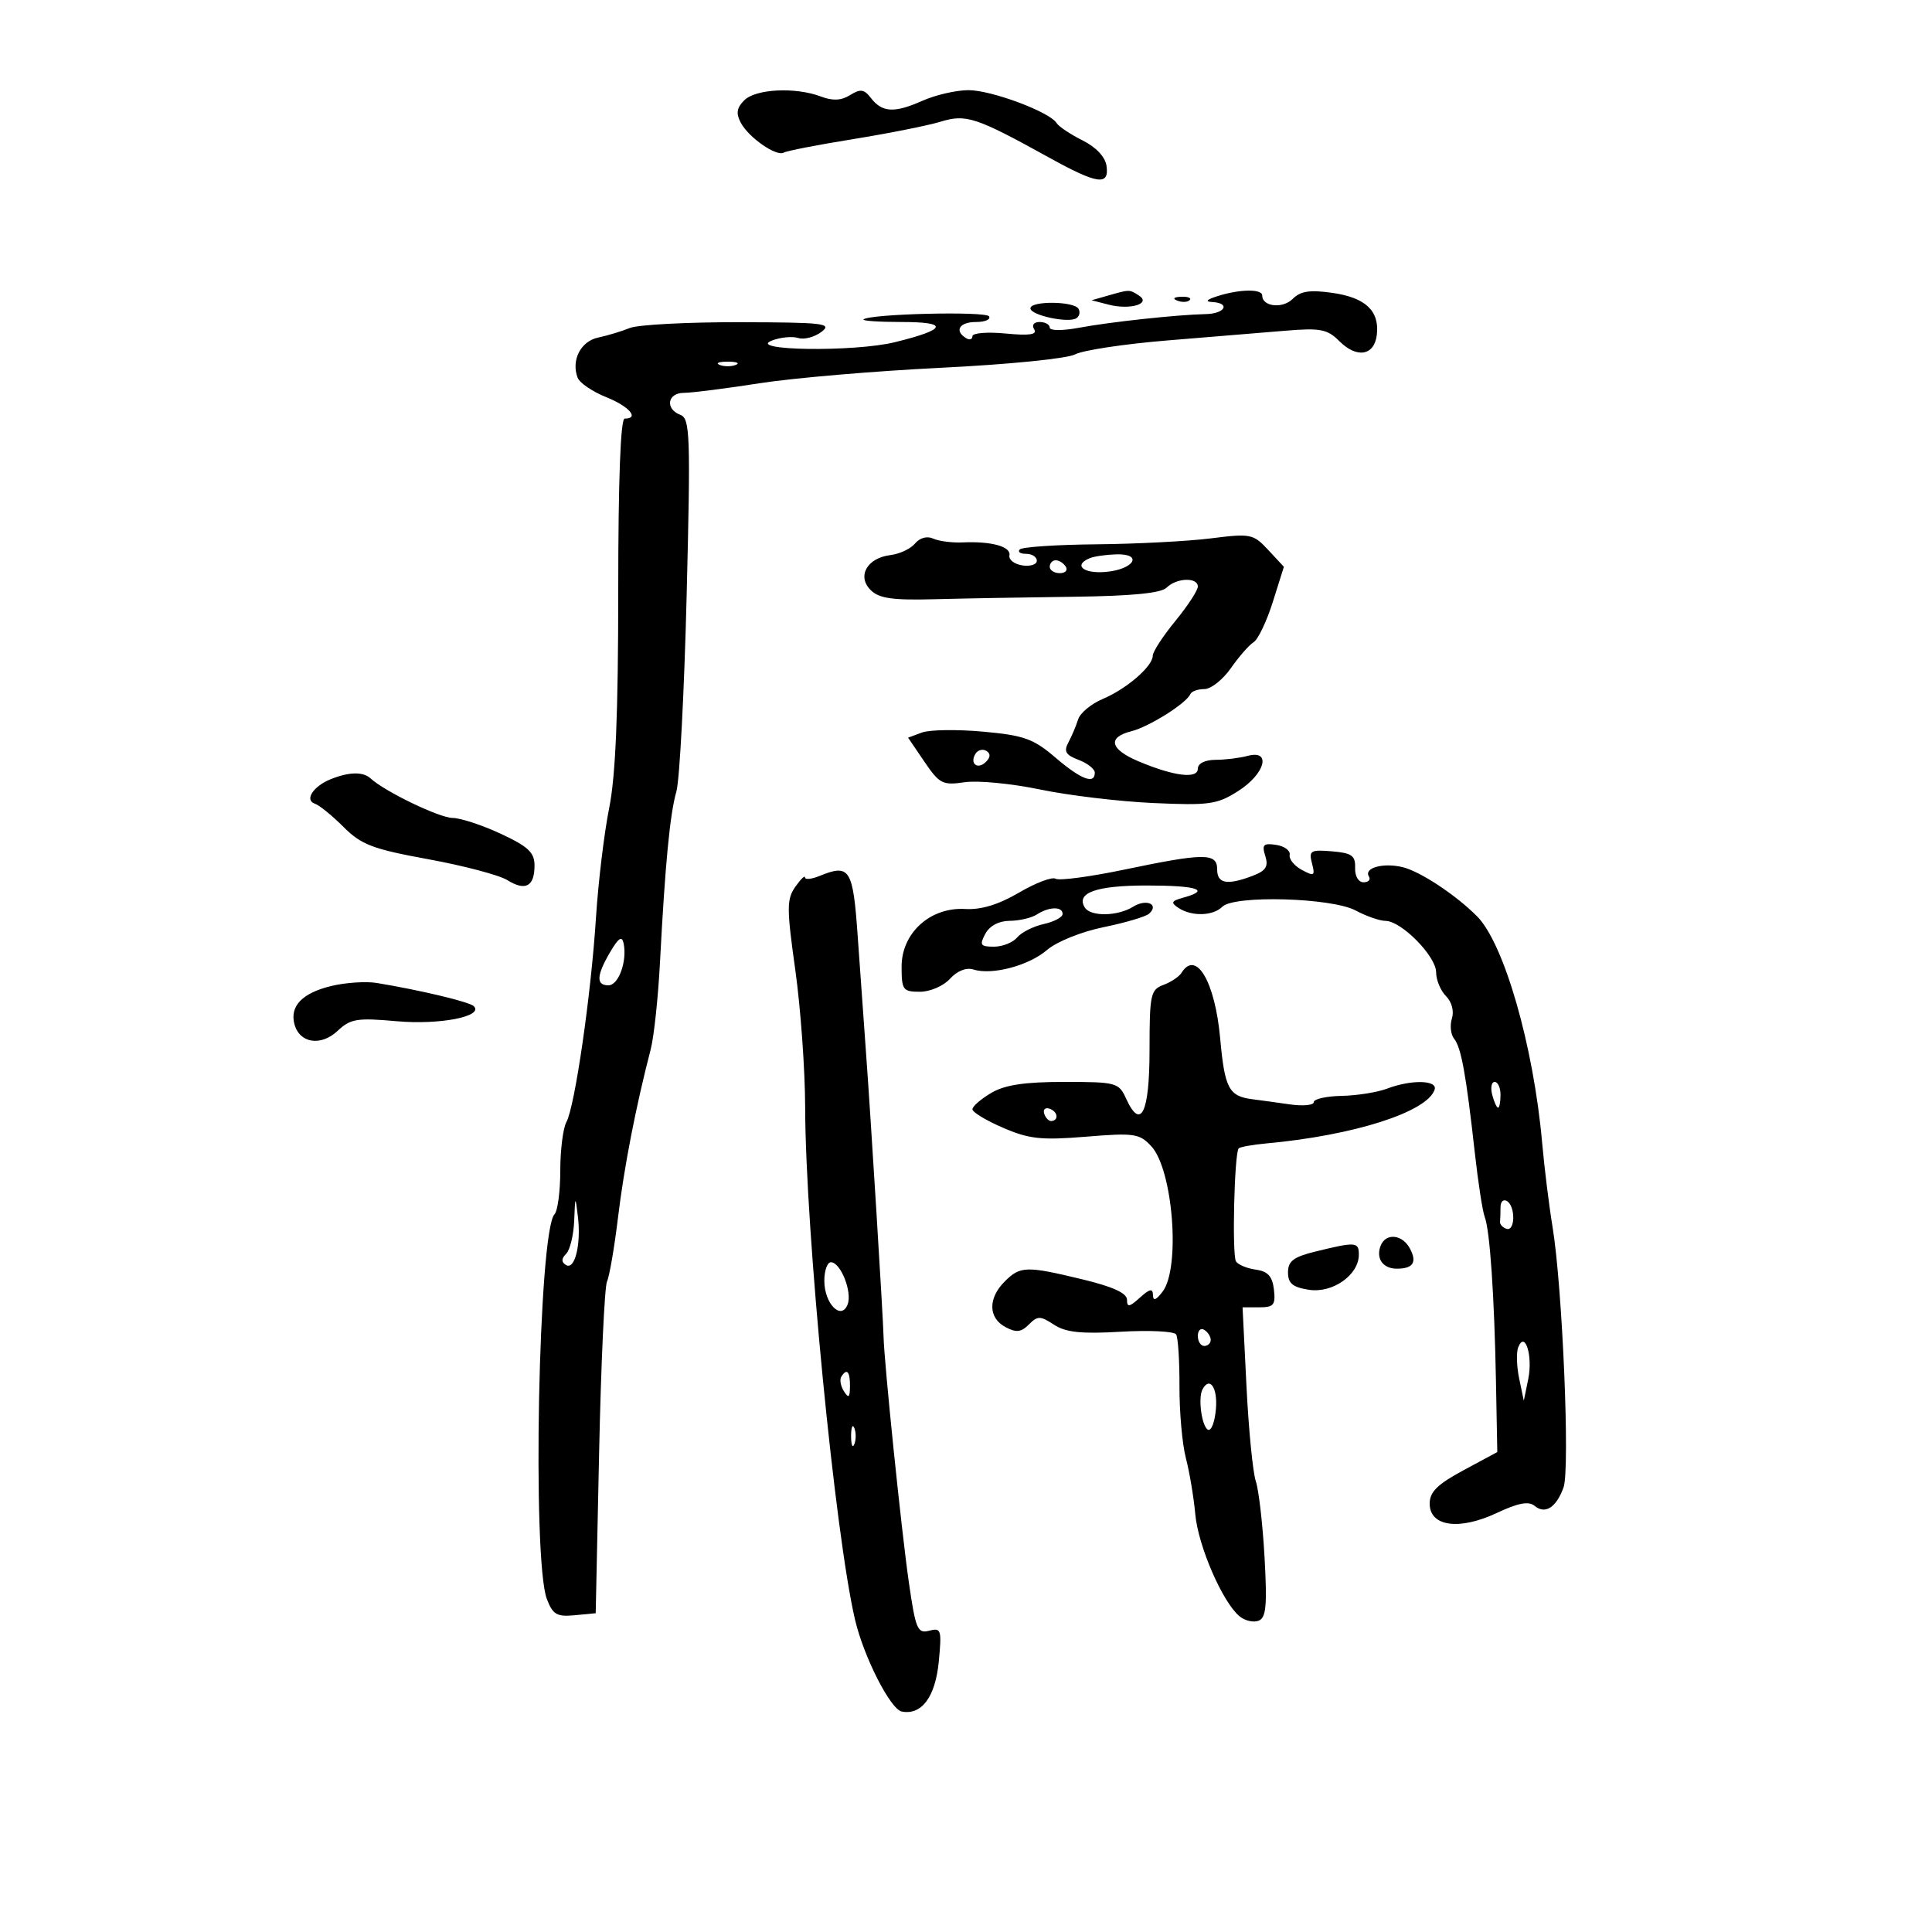 <svg xmlns="http://www.w3.org/2000/svg" width="300" height="300" viewBox="0 0 300 300" version="1.1">
	<path d="M 115.573 15.569 C 114.389 16.754, 114.257 17.612, 115.037 19.069 C 116.272 21.377, 120.588 24.369, 121.706 23.693 C 122.143 23.429, 127 22.486, 132.500 21.598 C 138 20.709, 144.099 19.493, 146.054 18.896 C 150.016 17.685, 151.538 18.188, 162.895 24.465 C 170.424 28.627, 172.266 28.892, 171.820 25.750 C 171.623 24.366, 170.187 22.844, 168.088 21.797 C 166.211 20.860, 164.402 19.651, 164.068 19.110 C 162.997 17.378, 153.952 14, 150.385 14 C 148.488 14, 145.263 14.744, 143.218 15.654 C 138.867 17.589, 136.978 17.483, 135.225 15.206 C 134.179 13.846, 133.603 13.767, 132.008 14.763 C 130.636 15.620, 129.304 15.686, 127.468 14.988 C 123.534 13.492, 117.348 13.795, 115.573 15.569 M 172 45.912 L 169.500 46.624 172.171 47.311 C 175.508 48.170, 178.837 47.146, 176.834 45.876 C 175.342 44.930, 175.446 44.930, 172 45.912 M 189 46 C 187.333 46.534, 187.083 46.834, 188.250 46.900 C 191.114 47.063, 190.234 48.708, 187.250 48.771 C 182.821 48.864, 172.371 49.991, 167.502 50.901 C 164.968 51.374, 163 51.361, 163 50.871 C 163 50.392, 162.298 50, 161.441 50 C 160.528 50, 160.174 50.473, 160.587 51.141 C 161.095 51.962, 159.849 52.144, 156.146 51.788 C 153.316 51.516, 151 51.704, 151 52.206 C 151 52.708, 150.550 52.840, 150 52.500 C 148.142 51.351, 148.984 50, 151.559 50 C 152.966 50, 153.873 49.604, 153.574 49.120 C 153.062 48.292, 134.981 48.737, 134.083 49.600 C 133.854 49.820, 136.532 50, 140.033 50 C 147.431 50, 147.028 51.160, 138.943 53.139 C 132.619 54.688, 115.745 54.448, 119.895 52.869 C 121.212 52.367, 123.036 52.194, 123.947 52.483 C 124.859 52.773, 126.481 52.347, 127.552 51.536 C 129.297 50.217, 127.965 50.060, 114.797 50.032 C 106.710 50.014, 99.060 50.419, 97.797 50.931 C 96.534 51.443, 94.316 52.113, 92.869 52.420 C 90.166 52.994, 88.661 55.954, 89.698 58.657 C 90.007 59.462, 92.002 60.817, 94.130 61.669 C 97.706 63.099, 99.343 65, 97 65 C 96.358 65, 96 74.584, 95.999 91.750 C 95.999 110.790, 95.592 120.518, 94.588 125.500 C 93.813 129.350, 92.892 137, 92.542 142.500 C 91.781 154.467, 89.270 171.817, 87.948 174.236 C 87.427 175.191, 87 178.589, 87 181.786 C 87 184.984, 86.597 188.028, 86.104 188.550 C 83.613 191.191, 82.603 242.254, 84.922 248.313 C 85.841 250.714, 86.475 251.081, 89.249 250.813 L 92.500 250.500 93.032 225.500 C 93.325 211.750, 93.875 199.825, 94.254 199 C 94.634 198.175, 95.406 193.675, 95.971 189 C 96.917 181.172, 98.740 171.802, 101.039 162.949 C 101.546 160.996, 102.195 154.921, 102.481 149.449 C 103.282 134.139, 104.025 126.400, 105.030 122.896 C 105.535 121.135, 106.253 107.400, 106.625 92.374 C 107.241 67.518, 107.153 64.996, 105.651 64.420 C 103.230 63.491, 103.635 61, 106.206 61 C 107.420 61, 112.707 60.329, 117.956 59.510 C 123.205 58.690, 135.886 57.609, 146.135 57.107 C 156.583 56.595, 165.727 55.681, 166.950 55.027 C 168.149 54.385, 174.614 53.410, 181.315 52.860 C 188.017 52.309, 196.276 51.629, 199.668 51.348 C 205.036 50.903, 206.115 51.115, 207.980 52.980 C 210.694 55.694, 213.412 55.231, 213.792 51.991 C 214.228 48.280, 212.044 46.214, 206.911 45.479 C 203.403 44.976, 201.948 45.195, 200.735 46.408 C 199.170 47.973, 196 47.629, 196 45.893 C 196 44.829, 192.488 44.883, 189 46 M 182.813 46.683 C 183.534 46.972, 184.397 46.936, 184.729 46.604 C 185.061 46.272, 184.471 46.036, 183.417 46.079 C 182.252 46.127, 182.015 46.364, 182.813 46.683 M 160 47.875 C 160 48.941, 165.844 50.215, 167.119 49.426 C 167.622 49.116, 167.774 48.443, 167.457 47.931 C 166.728 46.751, 160 46.700, 160 47.875 M 111.750 56.662 C 112.438 56.940, 113.563 56.940, 114.250 56.662 C 114.938 56.385, 114.375 56.158, 113 56.158 C 111.625 56.158, 111.063 56.385, 111.750 56.662 M 142.087 84.395 C 141.409 85.213, 139.694 86.020, 138.278 86.191 C 134.655 86.626, 133.036 89.465, 135.186 91.615 C 136.499 92.928, 138.548 93.222, 145.169 93.046 C 149.751 92.925, 159.440 92.752, 166.700 92.663 C 175.735 92.551, 180.295 92.106, 181.150 91.250 C 182.684 89.716, 186 89.601, 186 91.082 C 186 91.677, 184.425 94.085, 182.500 96.435 C 180.575 98.784, 179 101.205, 179 101.814 C 179 103.461, 174.949 106.966, 171.236 108.533 C 169.441 109.290, 167.720 110.718, 167.413 111.705 C 167.106 112.692, 166.428 114.295, 165.908 115.267 C 165.152 116.679, 165.469 117.228, 167.481 117.993 C 168.866 118.519, 170 119.412, 170 119.975 C 170 121.854, 167.857 121.034, 163.888 117.636 C 160.466 114.707, 159.012 114.186, 152.639 113.609 C 148.614 113.244, 144.350 113.305, 143.163 113.744 L 141.005 114.542 143.542 118.277 C 145.878 121.714, 146.374 121.968, 149.790 121.465 C 151.830 121.165, 157.100 121.672, 161.500 122.591 C 165.900 123.511, 173.814 124.457, 179.086 124.694 C 187.804 125.087, 189 124.916, 192.294 122.813 C 196.449 120.159, 197.462 116.375, 193.750 117.370 C 192.512 117.701, 190.262 117.979, 188.750 117.986 C 187.103 117.995, 186 118.546, 186 119.361 C 186 121.002, 182.258 120.533, 176.750 118.202 C 172.342 116.337, 171.921 114.488, 175.689 113.542 C 178.435 112.853, 184.232 109.204, 184.833 107.786 C 185.017 107.354, 185.999 107, 187.015 107 C 188.032 107, 189.884 105.537, 191.132 103.750 C 192.379 101.963, 193.965 100.151, 194.657 99.724 C 195.348 99.298, 196.690 96.488, 197.638 93.481 L 199.361 88.013 196.931 85.398 C 194.606 82.897, 194.217 82.819, 188 83.600 C 184.425 84.049, 176.447 84.463, 170.272 84.520 C 164.096 84.577, 158.734 84.933, 158.355 85.312 C 157.976 85.690, 158.417 86, 159.333 86 C 160.250 86, 161 86.481, 161 87.070 C 161 87.658, 159.988 87.985, 158.750 87.796 C 157.512 87.607, 156.610 86.909, 156.744 86.244 C 157.020 84.878, 153.956 84.024, 149.500 84.226 C 147.850 84.301, 145.785 84.035, 144.910 83.635 C 143.956 83.199, 142.827 83.503, 142.087 84.395 M 169.250 86.662 C 166.611 87.727, 168.167 89.107, 171.673 88.810 C 176.084 88.438, 177.590 85.960, 173.333 86.079 C 171.775 86.122, 169.938 86.385, 169.250 86.662 M 163 88 C 163 88.550, 163.702 89, 164.559 89 C 165.416 89, 165.840 88.550, 165.500 88 C 165.160 87.450, 164.459 87, 163.941 87 C 163.423 87, 163 87.450, 163 88 M 151.469 117.050 C 150.519 118.588, 151.820 119.580, 153.104 118.296 C 153.822 117.578, 153.839 117.019, 153.156 116.597 C 152.596 116.251, 151.837 116.455, 151.469 117.050 M 51.352 120.993 C 48.627 122.093, 47.238 124.246, 48.898 124.799 C 49.587 125.029, 51.586 126.652, 53.341 128.407 C 56.108 131.175, 57.854 131.840, 66.516 133.423 C 72.007 134.426, 77.525 135.886, 78.778 136.665 C 81.588 138.414, 83 137.655, 83 134.395 C 83 132.372, 82.021 131.452, 77.750 129.464 C 74.862 128.119, 71.503 127.015, 70.285 127.010 C 68.244 127.001, 59.759 122.915, 57.550 120.876 C 56.387 119.803, 54.199 119.845, 51.352 120.993 M 196.474 132.917 C 196.992 134.550, 196.567 135.214, 194.502 135.999 C 190.552 137.501, 189 137.219, 189 135 C 189 132.426, 187.051 132.429, 174.609 135.028 C 169.268 136.143, 164.458 136.783, 163.919 136.450 C 163.381 136.117, 160.822 137.087, 158.232 138.604 C 155.045 140.472, 152.347 141.294, 149.879 141.148 C 144.457 140.828, 140 144.862, 140 150.089 C 140 153.721, 140.203 154, 142.845 154 C 144.427 154, 146.499 153.106, 147.513 151.986 C 148.618 150.765, 150.040 150.195, 151.124 150.539 C 154.039 151.465, 159.740 149.956, 162.593 147.505 C 164.090 146.218, 167.927 144.673, 171.376 143.968 C 174.744 143.280, 177.920 142.338, 178.433 141.875 C 180.047 140.419, 178.002 139.518, 175.968 140.788 C 173.556 142.294, 169.343 142.364, 168.446 140.913 C 167.037 138.633, 170.226 137.500, 178.050 137.500 C 185.944 137.500, 188.065 138.201, 183.750 139.383 C 181.873 139.898, 181.749 140.163, 183 140.985 C 185.059 142.336, 188.354 142.246, 189.802 140.798 C 191.634 138.966, 206.794 139.392, 210.500 141.379 C 212.150 142.264, 214.240 142.990, 215.144 142.994 C 217.601 143.003, 223 148.487, 223 150.973 C 223 152.166, 223.690 153.833, 224.534 154.677 C 225.435 155.577, 225.813 157.013, 225.451 158.153 C 225.112 159.222, 225.269 160.637, 225.799 161.298 C 226.895 162.665, 227.653 166.842, 229.003 178.957 C 229.521 183.608, 230.214 188.108, 230.544 188.957 C 231.348 191.028, 232.038 201.114, 232.292 214.488 L 232.500 225.475 227.250 228.301 C 223.201 230.481, 222 231.666, 222 233.484 C 222 237.039, 226.574 237.680, 232.402 234.941 C 235.739 233.373, 237.372 233.064, 238.293 233.828 C 239.933 235.190, 241.637 234.108, 242.783 230.980 C 243.812 228.168, 242.618 199.836, 241.077 190.500 C 240.533 187.200, 239.809 181.350, 239.468 177.500 C 238.137 162.432, 233.555 146.489, 229.344 142.271 C 226.026 138.948, 220.553 135.330, 217.829 134.659 C 214.804 133.914, 211.732 134.758, 212.565 136.105 C 212.869 136.597, 212.493 137, 211.730 137 C 210.933 137, 210.375 136.041, 210.421 134.750 C 210.487 132.863, 209.908 132.451, 206.829 132.194 C 203.495 131.917, 203.210 132.088, 203.725 134.058 C 204.235 136.008, 204.077 136.112, 202.156 135.084 C 200.981 134.455, 200.128 133.402, 200.260 132.744 C 200.392 132.086, 199.445 131.387, 198.157 131.192 C 196.179 130.892, 195.916 131.161, 196.474 132.917 M 127.250 136.019 C 126.013 136.523, 125 136.625, 125 136.245 C 125 135.866, 124.321 136.524, 123.492 137.708 C 122.148 139.627, 122.148 141.029, 123.492 150.605 C 124.321 156.514, 125.011 166.107, 125.024 171.924 C 125.066 190.998, 129.666 238.263, 132.768 251.500 C 134.122 257.280, 138.269 265.428, 140.029 265.767 C 143.120 266.362, 145.246 263.493, 145.773 258.014 C 146.248 253.067, 146.143 252.729, 144.283 253.216 C 142.466 253.691, 142.174 252.989, 141.114 245.620 C 139.973 237.690, 137.280 211.479, 137.196 207.500 C 137.137 204.665, 135.184 173.059, 134.477 163.500 C 134.151 159.100, 133.574 151.005, 133.193 145.510 C 132.455 134.867, 131.972 134.096, 127.250 136.019 M 161 142 C 160.175 142.533, 158.278 142.976, 156.785 142.985 C 155.105 142.994, 153.663 143.762, 153 145 C 152.067 146.743, 152.240 147, 154.342 147 C 155.669 147, 157.291 146.354, 157.947 145.564 C 158.602 144.775, 160.457 143.839, 162.069 143.485 C 163.681 143.131, 165 142.427, 165 141.921 C 165 140.726, 162.908 140.767, 161 142 M 94.750 147.831 C 92.611 151.471, 92.531 153, 94.481 153 C 96.051 153, 97.405 149.271, 96.839 146.506 C 96.585 145.268, 96.062 145.600, 94.750 147.831 M 183.457 151.070 C 183.093 151.659, 181.829 152.500, 180.648 152.939 C 178.662 153.678, 178.500 154.440, 178.500 163.030 C 178.500 172.824, 177.150 175.619, 174.854 170.579 C 173.726 168.104, 173.339 168, 165.244 168 C 159.070 168, 156.030 168.460, 153.904 169.716 C 152.307 170.659, 151 171.800, 151 172.251 C 151 172.702, 153.137 173.994, 155.750 175.121 C 159.806 176.872, 161.689 177.074, 168.636 176.505 C 176.124 175.892, 176.931 176.010, 178.765 177.978 C 182.141 181.602, 183.334 196.854, 180.532 200.559 C 179.512 201.907, 179.054 202.071, 179.032 201.095 C 179.007 200.018, 178.534 200.112, 177 201.500 C 175.370 202.975, 175 203.034, 175 201.819 C 175 200.802, 172.806 199.798, 168.107 198.664 C 159.342 196.548, 158.426 196.574, 156 199 C 153.402 201.598, 153.452 204.637, 156.117 206.062 C 157.791 206.958, 158.553 206.876, 159.760 205.669 C 161.129 204.300, 161.532 204.303, 163.662 205.698 C 165.491 206.896, 167.885 207.148, 174.061 206.790 C 178.473 206.535, 182.329 206.724, 182.630 207.210 C 182.931 207.697, 183.164 211.336, 183.148 215.297 C 183.132 219.259, 183.580 224.262, 184.143 226.417 C 184.706 228.571, 185.363 232.488, 185.602 235.121 C 186.051 240.064, 189.829 248.783, 192.472 250.977 C 193.298 251.663, 194.628 251.973, 195.426 251.667 C 196.604 251.215, 196.780 249.357, 196.358 241.805 C 196.073 236.687, 195.462 231.375, 195 230 C 194.538 228.625, 193.887 221.988, 193.552 215.250 L 192.944 203 195.538 203 C 197.779 203, 198.090 202.625, 197.816 200.250 C 197.579 198.187, 196.875 197.412, 195 197.149 C 193.625 196.956, 192.240 196.381, 191.923 195.870 C 191.290 194.851, 191.670 178.996, 192.344 178.322 C 192.575 178.092, 194.504 177.745, 196.632 177.551 C 210.234 176.310, 221.608 172.677, 222.766 169.203 C 223.265 167.705, 219.145 167.614, 215.395 169.040 C 213.891 169.612, 210.711 170.119, 208.330 170.167 C 205.948 170.215, 204 170.652, 204 171.139 C 204 171.625, 202.313 171.781, 200.250 171.484 C 198.188 171.187, 195.600 170.831, 194.500 170.693 C 190.814 170.231, 190.173 169.026, 189.469 161.243 C 188.669 152.404, 185.718 147.411, 183.457 151.070 M 51.500 153.092 C 46.965 154.171, 44.979 156.204, 45.714 159.013 C 46.494 161.996, 49.817 162.521, 52.423 160.072 C 54.427 158.189, 55.438 158.024, 61.588 158.575 C 68.266 159.173, 75.161 157.828, 73.571 156.238 C 72.909 155.576, 65.286 153.753, 58.500 152.634 C 56.850 152.362, 53.700 152.568, 51.500 153.092 M 231.710 170 C 231.998 171.100, 232.406 172, 232.617 172 C 232.827 172, 233 171.100, 233 170 C 233 168.900, 232.592 168, 232.094 168 C 231.595 168, 231.423 168.900, 231.710 170 M 162.150 172.950 C 162.370 173.610, 162.876 174.116, 163.275 174.075 C 164.471 173.951, 164.239 172.580, 162.950 172.150 C 162.290 171.930, 161.930 172.290, 162.150 172.950 M 89.160 189.550 C 89.072 191.778, 88.511 194.089, 87.913 194.687 C 87.153 195.447, 87.144 195.971, 87.884 196.428 C 89.262 197.280, 90.261 193.208, 89.734 188.888 C 89.336 185.629, 89.314 185.654, 89.160 189.550 M 233 187.441 C 233 188.298, 232.966 189.326, 232.925 189.725 C 232.884 190.124, 233.334 190.611, 233.925 190.808 C 235.282 191.261, 235.350 187.334, 234 186.500 C 233.450 186.160, 233 186.584, 233 187.441 M 214.380 193.452 C 213.624 195.422, 214.741 197, 216.892 197 C 219.434 197, 220.077 196.012, 218.930 193.869 C 217.740 191.646, 215.164 191.410, 214.380 193.452 M 204.250 194.341 C 200.858 195.174, 200 195.827, 200 197.579 C 200 199.284, 200.724 199.885, 203.250 200.277 C 206.925 200.846, 211 197.980, 211 194.826 C 211 192.832, 210.538 192.799, 204.250 194.341 M 128 198.878 C 128 202.438, 130.636 205.112, 131.620 202.549 C 132.363 200.613, 130.532 196, 129.021 196 C 128.460 196, 128 197.295, 128 198.878 M 186 207.441 C 186 208.298, 186.450 209, 187 209 C 187.550 209, 188 208.577, 188 208.059 C 188 207.541, 187.550 206.840, 187 206.500 C 186.450 206.160, 186 206.584, 186 207.441 M 235.742 209.229 C 235.437 210.026, 235.508 212.212, 235.901 214.089 L 236.616 217.500 237.303 214.152 C 238.048 210.519, 236.781 206.523, 235.742 209.229 M 130.625 213.798 C 130.354 214.237, 130.545 215.249, 131.051 216.048 C 131.768 217.182, 131.973 217.007, 131.985 215.250 C 132 212.937, 131.492 212.394, 130.625 213.798 M 186.719 215.750 C 186.007 217.085, 186.604 221.485, 187.565 222 C 188.079 222.275, 188.640 220.813, 188.810 218.750 C 189.084 215.449, 187.834 213.657, 186.719 215.750 M 132.158 223 C 132.158 224.375, 132.385 224.938, 132.662 224.250 C 132.940 223.563, 132.940 222.438, 132.662 221.750 C 132.385 221.063, 132.158 221.625, 132.158 223" stroke="none" fill="black" fill-rule="evenodd"/>
</svg>